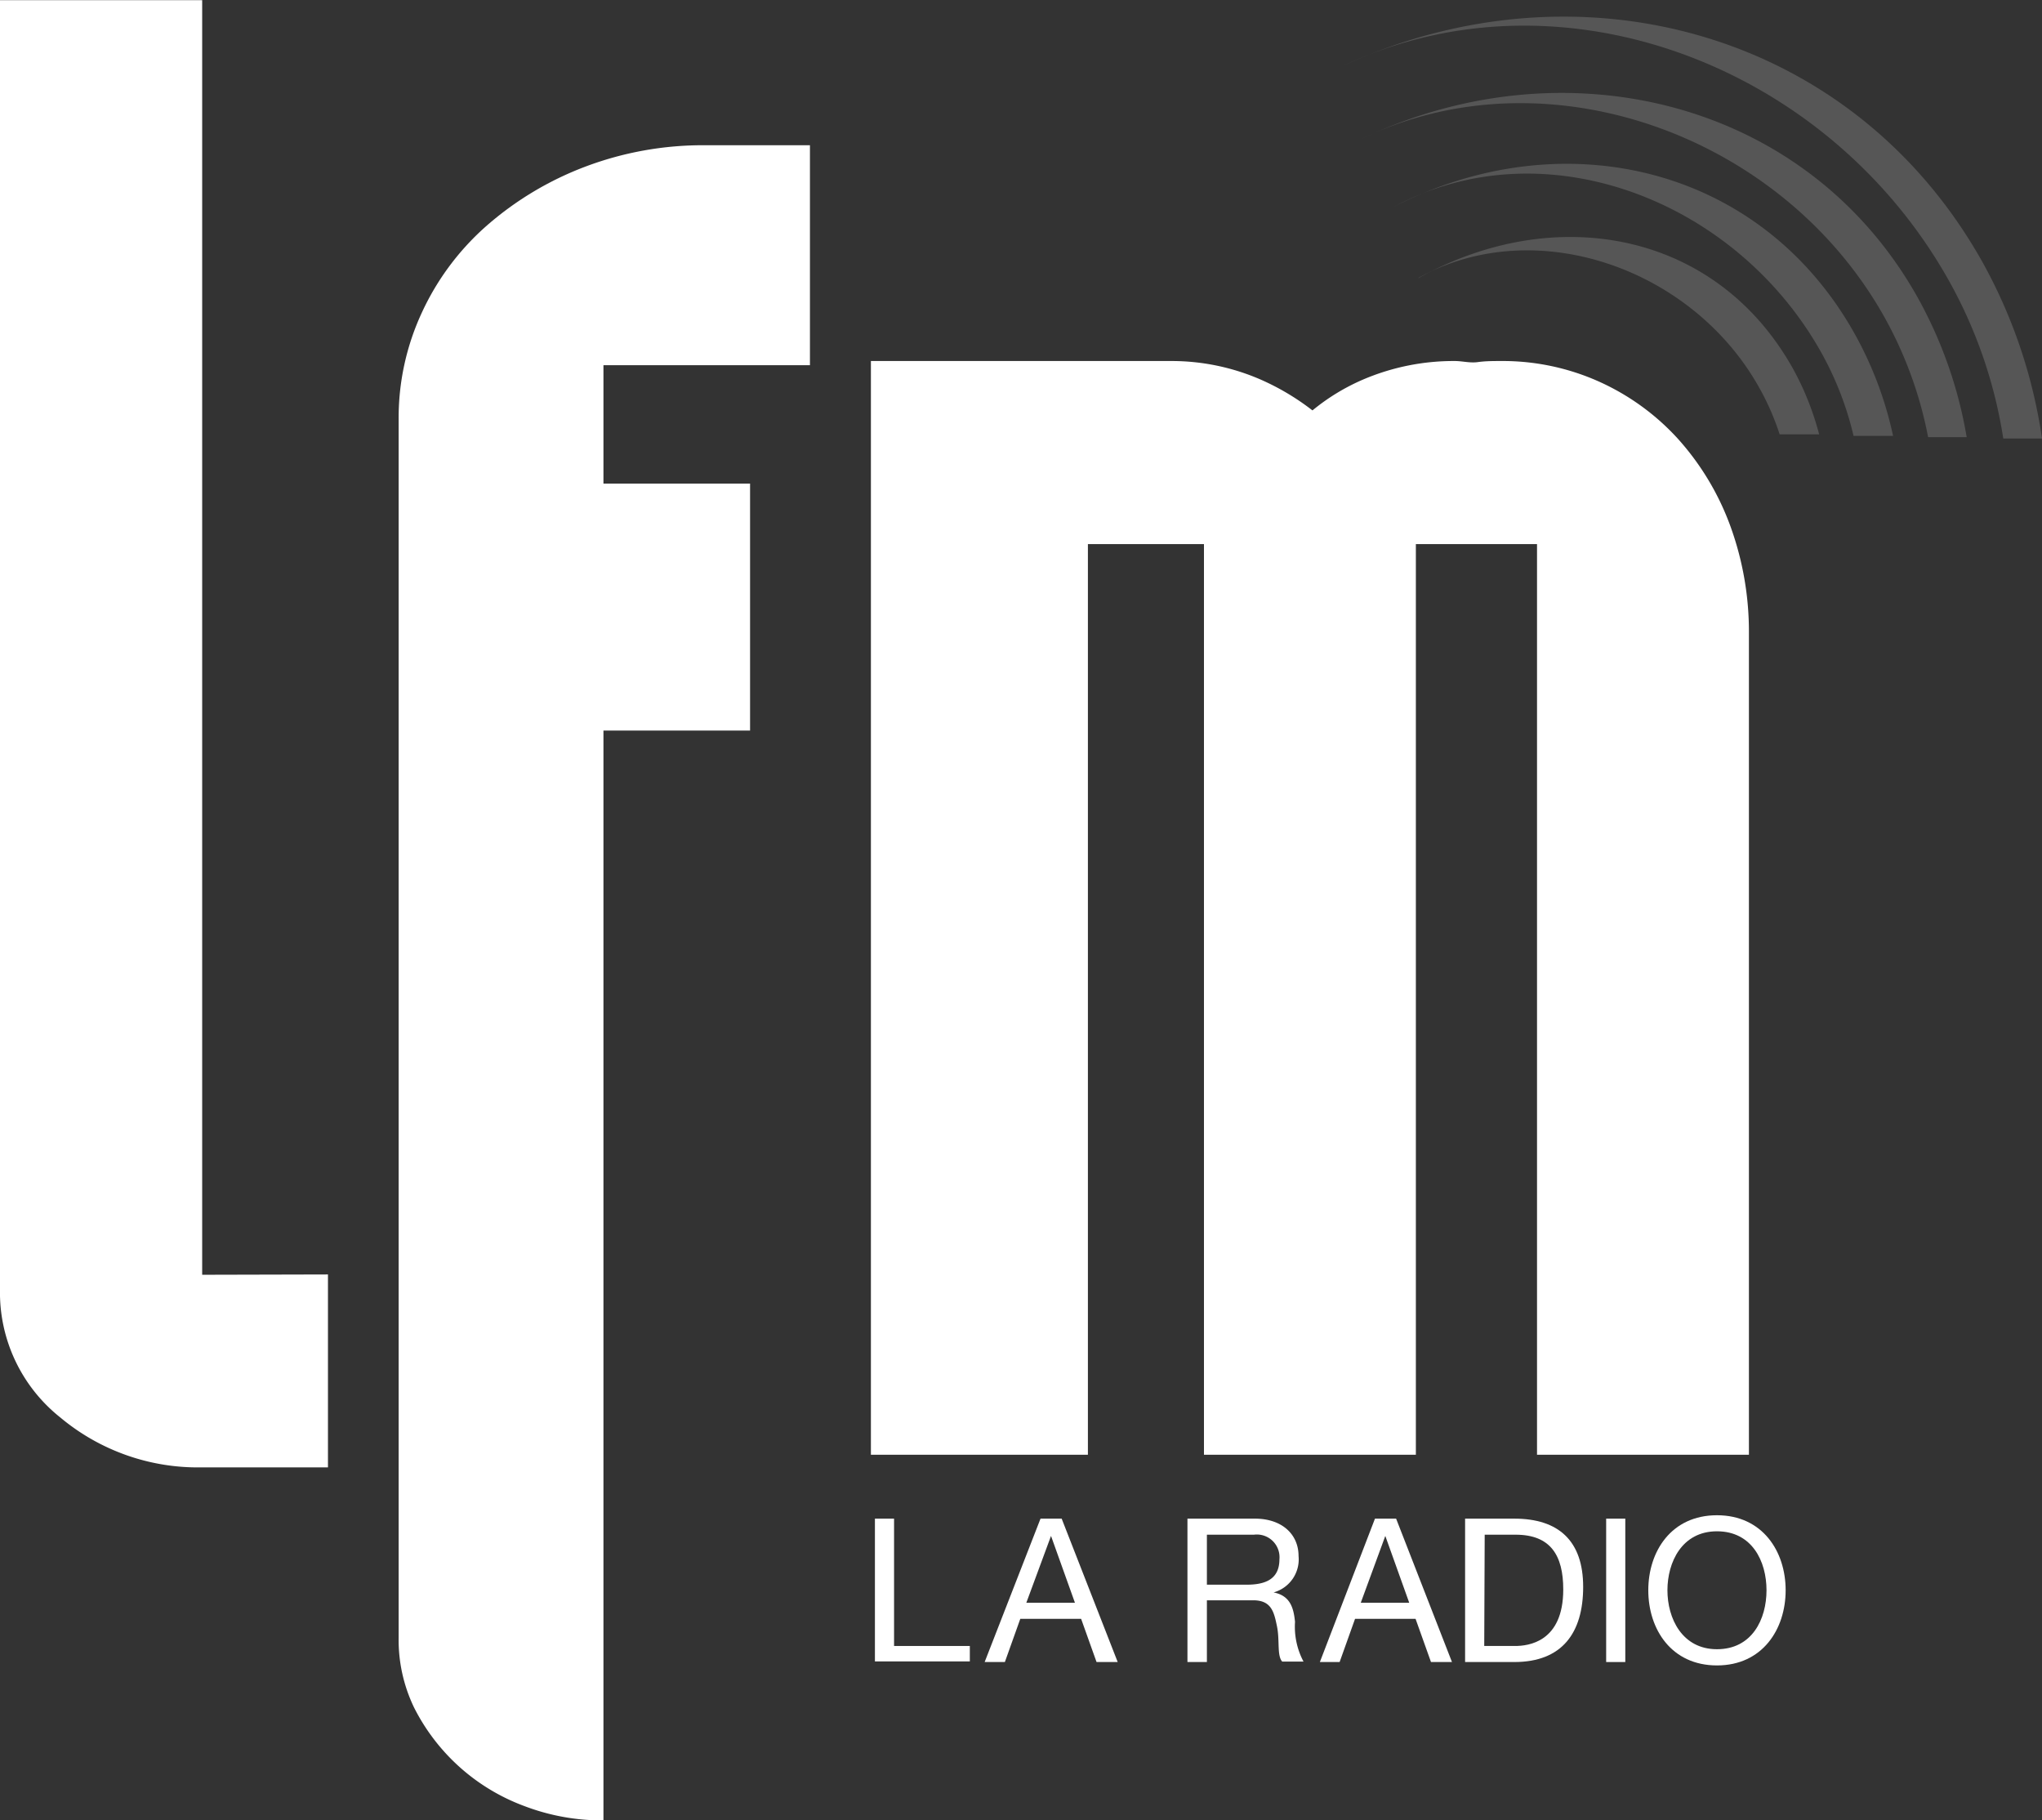 <svg xmlns="http://www.w3.org/2000/svg" viewBox="0 0 132.31 117.93"><rect x="0" y="0" width="132.31" height="117.93" fill="#333333" stroke="none"/><defs><style>.cls-1{isolation:isolate;}.cls-2{fill:#fff;}.cls-3{fill:#f7f7f7;opacity:0.18;}</style></defs><title>logo_white</title><g id="lfm" class="cls-1"><path class="cls-2" d="M128.92,53.08a17.34,17.34,0,0,0-3.39-5.65,15.51,15.51,0,0,0-5.13-3.72,15.24,15.24,0,0,0-6.34-1.33c-.51,0-1,0-1.51.07s-1-.07-1.48-.07a14.92,14.92,0,0,0-5.95,1.2,13.61,13.61,0,0,0-3.28,2,15.92,15.92,0,0,0-3.36-2,14.44,14.44,0,0,0-5.79-1.2H73.23v70.86H87.29v-59h7.52v59h13.73v-59h7.85v59h13.73V60.05A20,20,0,0,0,128.92,53.08Z" transform="translate(-16.8 -18.99)"/><path class="cls-2" d="M62.52,28.4a21.57,21.57,0,0,0-7.83,1.4,20.91,20.91,0,0,0-6.33,3.79,16.9,16.9,0,0,0-4.23,5.66,16.17,16.17,0,0,0-1.5,6.85v79a10.07,10.07,0,0,0,1,4.52A13.08,13.08,0,0,0,50.77,136a14.15,14.15,0,0,0,5.13.93V66.32h9.5v-16H55.9V42.65H69.28V28.4Z" transform="translate(-16.8 -18.99)"/><path class="cls-2" d="M29.9,101.58V19H16.8v83.52a10.34,10.34,0,0,0,3.9,8.3,13.89,13.89,0,0,0,9.08,3.24v0h8.27v-12.5Z" transform="translate(-16.8 -18.99)"/><path class="cls-3" d="M103.83,23.25h0c14.09-6.63,31.46-.07,39.29,14A30.48,30.48,0,0,1,146.6,47.4l2.51,0a33.39,33.39,0,0,0-3.83-11.38C136.84,20.9,119,16.26,103.83,23.25Z" transform="translate(-16.8 -18.99)"/><path class="cls-3" d="M138.93,39.59a26,26,0,0,1,2.8,7.72l2.5,0a28.29,28.29,0,0,0-3.15-9c-7.26-13-23.11-16.56-36.14-10.28h0C116.85,22.2,132.26,27.61,138.93,39.59Z" transform="translate(-16.8 -18.99)"/><path class="cls-3" d="M107.13,32.38h0c9.76-5.23,22.18-.43,27.7,9.49a20.84,20.84,0,0,1,2.07,5.36l2.56,0a23.77,23.77,0,0,0-2.48-6.6C130.86,29.67,118,26.8,107.13,32.38Z" transform="translate(-16.8 -18.99)"/><path class="cls-3" d="M108.69,37c7.6-4.22,17.8-.63,22.11,7.13a16.42,16.42,0,0,1,1.31,3l2.56,0A18.54,18.54,0,0,0,133,42.92c-5-9-15.48-10.81-24.26-5.93l0,0,0,0Z" transform="translate(-16.8 -18.99)"/><path class="cls-2" d="M73.49,117.38h1.24v8.25h4.91v1H73.49Z" transform="translate(-16.8 -18.99)"/><path class="cls-2" d="M84.22,117.38h1.37l3.63,9.29H87.85l-1-2.8H82.91l-1,2.8H80.6Zm-.92,5.45h3.15L84.9,118.5h0Z" transform="translate(-16.8 -18.99)"/><path class="cls-2" d="M93.74,117.38h4.37c1.74,0,2.83,1,2.83,2.43a2.22,2.22,0,0,1-1.62,2.35v0c1.08.21,1.3,1,1.39,1.91a4.81,4.81,0,0,0,.55,2.57H99.88c-.35-.38-.15-1.38-.34-2.29s-.35-1.68-1.54-1.68H95v4H93.74Zm3.82,4.28c1.15,0,2.14-.3,2.14-1.65a1.47,1.47,0,0,0-1.65-1.59H95v3.24Z" transform="translate(-16.8 -18.99)"/><path class="cls-2" d="M105.89,117.38h1.37l3.62,9.29h-1.36l-1-2.8h-3.92l-1,2.8h-1.28Zm-.92,5.45h3.14l-1.55-4.33h0Z" transform="translate(-16.8 -18.99)"/><path class="cls-2" d="M111.73,117.38h3.19c2.86,0,4.46,1.43,4.46,4.42s-1.37,4.87-4.46,4.87h-3.19Zm1.24,8.25h2c.84,0,3.12-.24,3.12-3.66,0-2.21-.82-3.55-3.09-3.55H113Z" transform="translate(-16.8 -18.99)"/><path class="cls-2" d="M120.87,117.38h1.24v9.29h-1.24Z" transform="translate(-16.8 -18.99)"/><path class="cls-2" d="M128.05,117.16c2.95,0,4.45,2.34,4.45,4.86s-1.5,4.87-4.45,4.87-4.45-2.34-4.45-4.87S125.1,117.16,128.05,117.16Zm0,8.68c2.27,0,3.21-1.94,3.21-3.82s-.94-3.82-3.21-3.82-3.21,2-3.21,3.82S125.79,125.84,128.05,125.84Z" transform="translate(-16.8 -18.99)"/></g></svg>